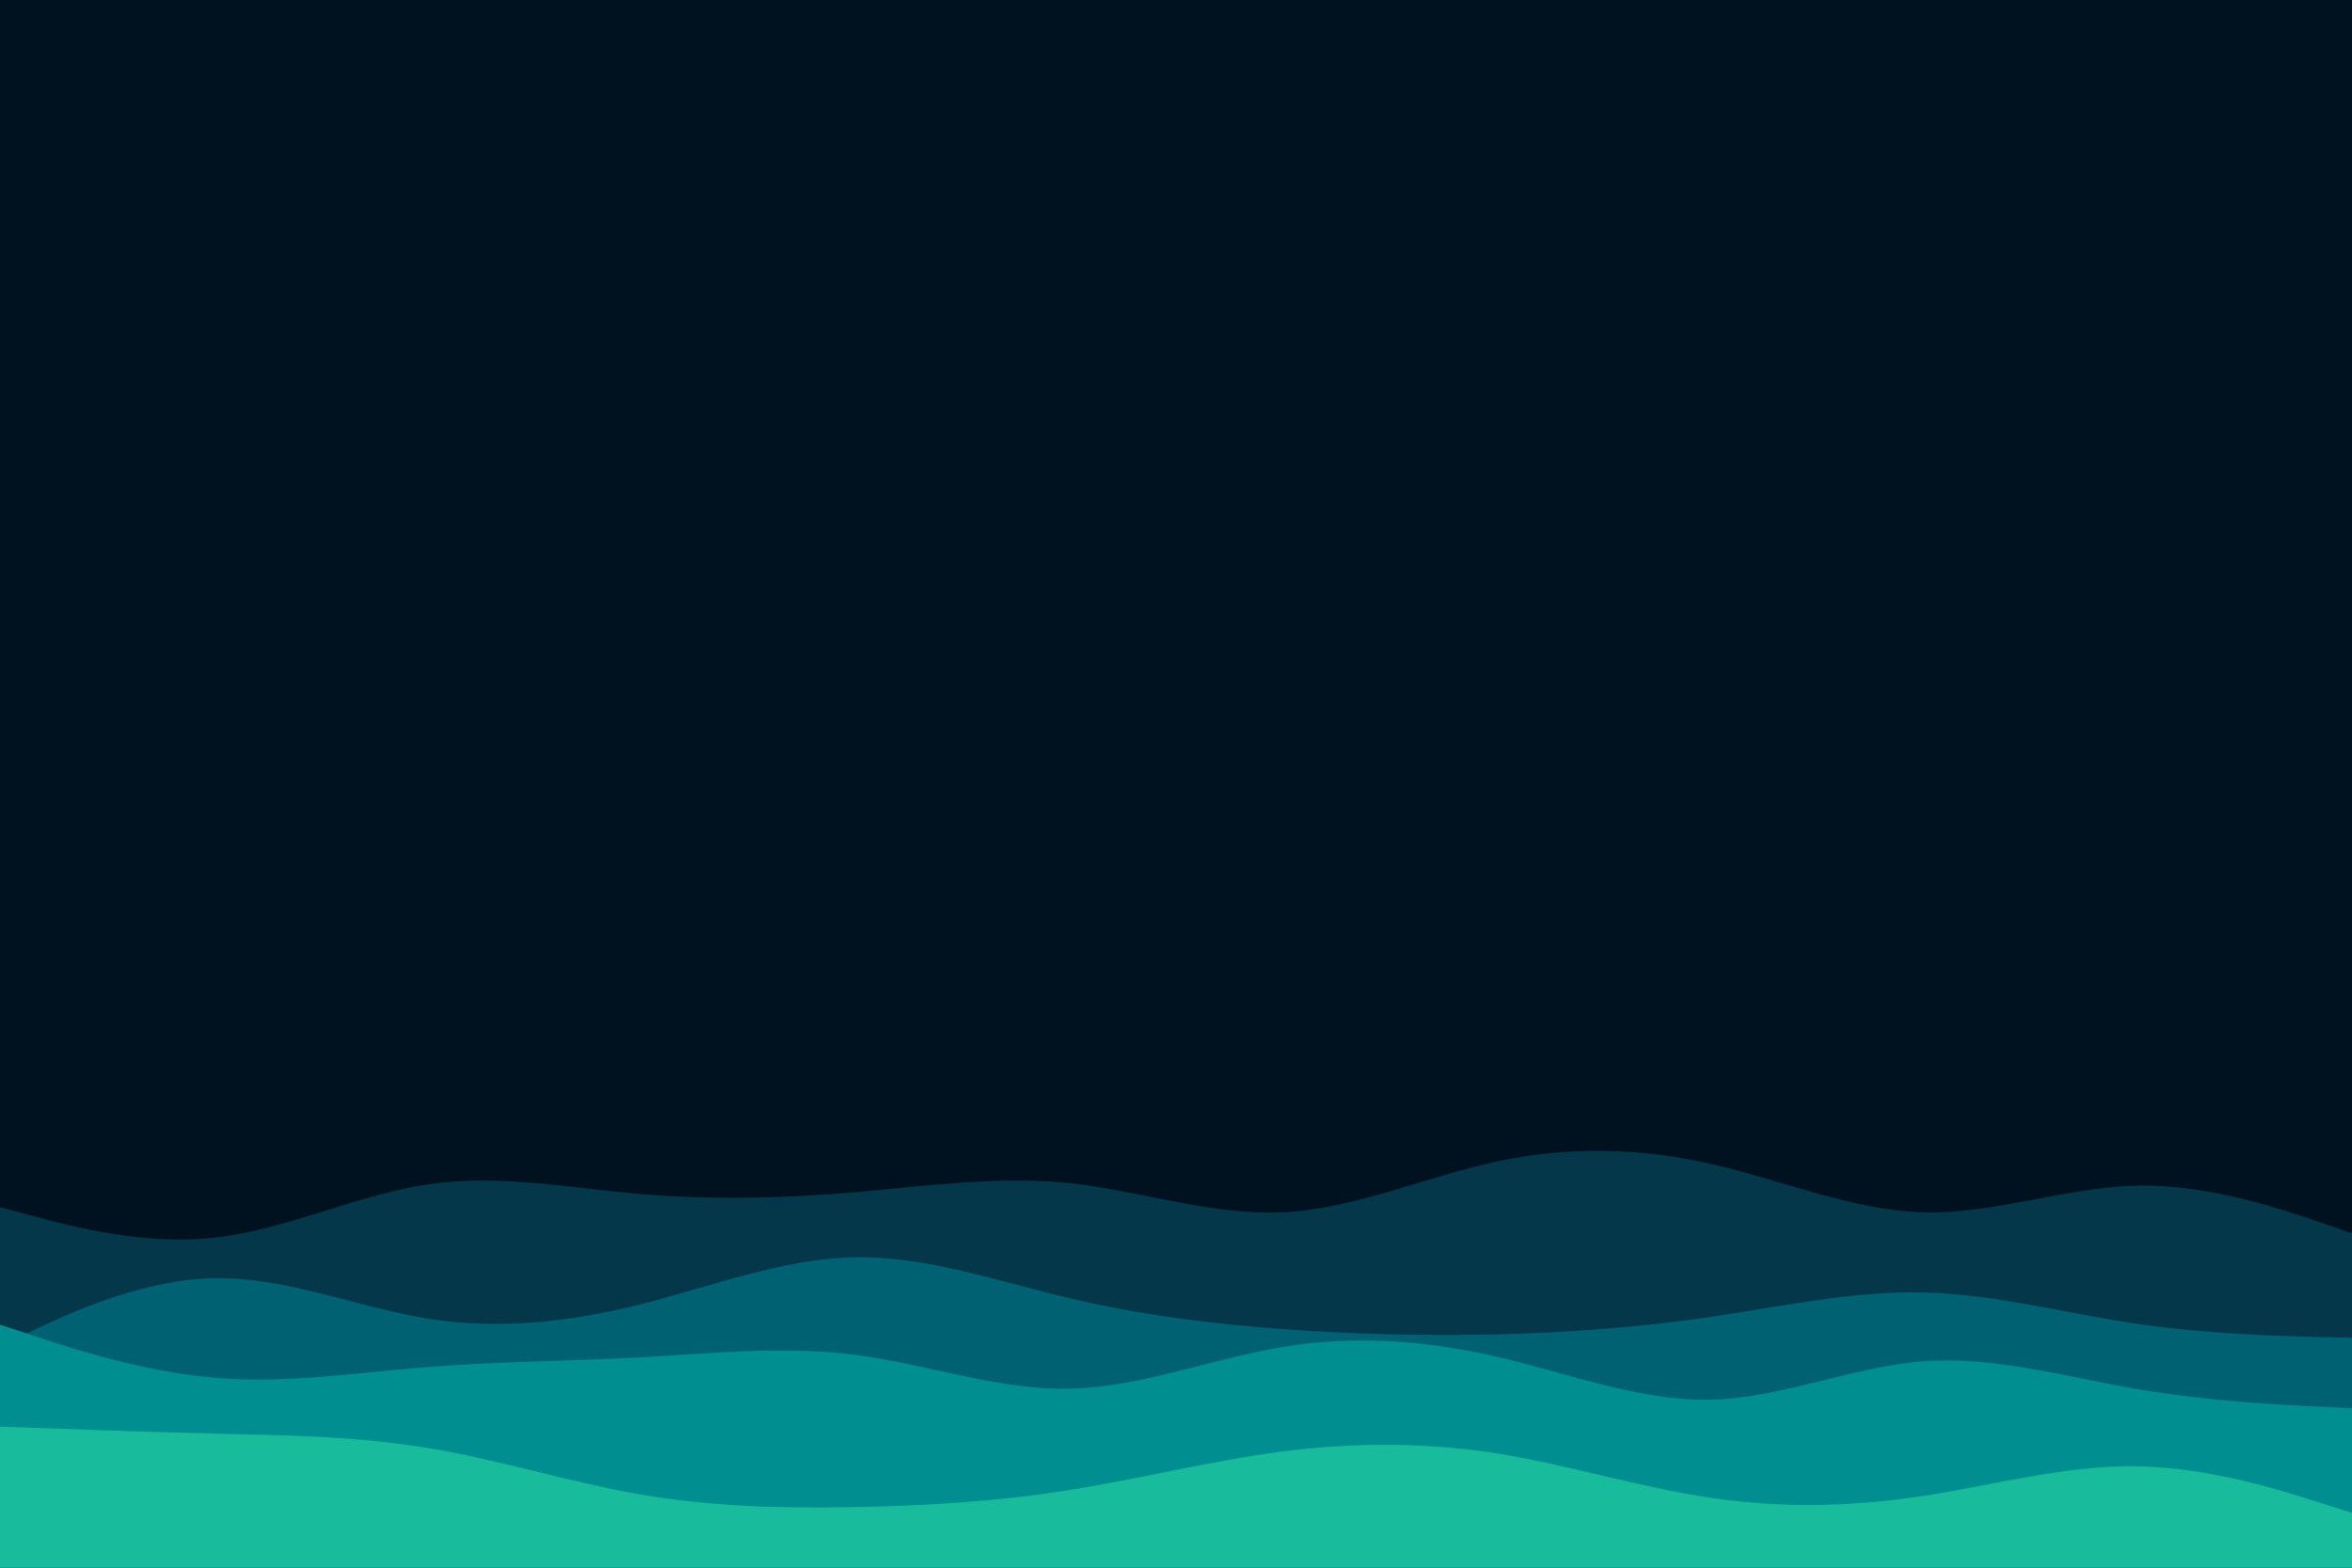 <svg id="visual" viewBox="0 0 900 600" width="900" height="600" xmlns="http://www.w3.org/2000/svg" xmlns:xlink="http://www.w3.org/1999/xlink" version="1.1"><rect x="0" y="0" width="900" height="600" fill="#001220"></rect><path d="M0 444L13.7 440.3C27.3 436.7 54.7 429.3 82 425.3C109.3 421.3 136.7 420.7 163.8 424C191 427.3 218 434.7 245.2 437C272.3 439.3 299.7 436.7 327 436.5C354.3 436.3 381.7 438.7 409 433.2C436.3 427.7 463.7 414.3 491 411.7C518.3 409 545.7 417 573 421.3C600.3 425.7 627.7 426.3 654.8 429.5C682 432.7 709 438.3 736.2 432.8C763.3 427.3 790.7 410.7 818 402C845.3 393.3 872.7 392.7 886.3 392.3L900 392L900 601L886.3 601C872.7 601 845.3 601 818 601C790.7 601 763.3 601 736.2 601C709 601 682 601 654.8 601C627.7 601 600.3 601 573 601C545.7 601 518.3 601 491 601C463.7 601 436.3 601 409 601C381.7 601 354.3 601 327 601C299.7 601 272.3 601 245.2 601C218 601 191 601 163.8 601C136.7 601 109.3 601 82 601C54.7 601 27.3 601 13.7 601L0 601Z" fill="#001220"></path><path d="M0 462L13.7 465.7C27.3 469.3 54.7 476.7 82 473.7C109.3 470.7 136.7 457.3 163.8 453.3C191 449.3 218 454.7 245.2 457C272.3 459.3 299.7 458.7 327 456.3C354.3 454 381.7 450 409 452.8C436.3 455.7 463.7 465.3 491 464C518.3 462.7 545.7 450.3 573 444.5C600.3 438.7 627.7 439.3 654.8 445.5C682 451.7 709 463.3 736.2 464C763.3 464.7 790.7 454.3 818 453.8C845.3 453.3 872.7 462.7 886.3 467.3L900 472L900 601L886.3 601C872.7 601 845.3 601 818 601C790.7 601 763.3 601 736.2 601C709 601 682 601 654.8 601C627.7 601 600.3 601 573 601C545.7 601 518.3 601 491 601C463.7 601 436.3 601 409 601C381.7 601 354.3 601 327 601C299.7 601 272.3 601 245.2 601C218 601 191 601 163.8 601C136.7 601 109.3 601 82 601C54.7 601 27.3 601 13.7 601L0 601Z" fill="#05374a"></path><path d="M0 515L13.7 508.7C27.3 502.3 54.7 489.7 82 489.2C109.3 488.7 136.7 500.3 163.8 504.7C191 509 218 506 245.2 499.2C272.3 492.3 299.7 481.7 327 481.2C354.3 480.7 381.7 490.3 409 496.8C436.3 503.3 463.7 506.7 491 508.7C518.3 510.7 545.7 511.3 573 510.7C600.3 510 627.7 508 654.8 504C682 500 709 494 736.2 494.7C763.3 495.3 790.7 502.7 818 506.7C845.3 510.7 872.7 511.3 886.3 511.7L900 512L900 601L886.3 601C872.7 601 845.3 601 818 601C790.7 601 763.3 601 736.2 601C709 601 682 601 654.8 601C627.7 601 600.3 601 573 601C545.7 601 518.3 601 491 601C463.7 601 436.3 601 409 601C381.7 601 354.3 601 327 601C299.7 601 272.3 601 245.2 601C218 601 191 601 163.8 601C136.7 601 109.3 601 82 601C54.7 601 27.3 601 13.7 601L0 601Z" fill="#006172"></path><path d="M0 507L13.7 511.5C27.3 516 54.7 525 82 527.3C109.3 529.7 136.7 525.3 163.8 523.2C191 521 218 521 245.2 519.5C272.3 518 299.7 515 327 518.5C354.3 522 381.7 532 409 531.5C436.3 531 463.7 520 491 515.5C518.3 511 545.7 513 573 519.3C600.3 525.7 627.7 536.3 654.8 535.7C682 535 709 523 736.2 521C763.3 519 790.7 527 818 531.7C845.3 536.3 872.7 537.7 886.3 538.3L900 539L900 601L886.3 601C872.7 601 845.3 601 818 601C790.7 601 763.3 601 736.2 601C709 601 682 601 654.8 601C627.7 601 600.3 601 573 601C545.7 601 518.3 601 491 601C463.7 601 436.3 601 409 601C381.7 601 354.3 601 327 601C299.7 601 272.3 601 245.2 601C218 601 191 601 163.8 601C136.7 601 109.3 601 82 601C54.7 601 27.3 601 13.7 601L0 601Z" fill="#008e90"></path><path d="M0 546L13.7 546.5C27.3 547 54.7 548 82 548.7C109.3 549.3 136.7 549.7 163.8 554.2C191 558.7 218 567.3 245.2 572C272.3 576.7 299.7 577.3 327 576.8C354.3 576.3 381.7 574.7 409 570.3C436.3 566 463.7 559 491 555.5C518.3 552 545.7 552 573 556.3C600.3 560.7 627.7 569.3 654.8 573.3C682 577.3 709 576.7 736.2 572.5C763.3 568.3 790.7 560.7 818 561.2C845.3 561.7 872.7 570.3 886.3 574.7L900 579L900 601L886.3 601C872.7 601 845.3 601 818 601C790.7 601 763.3 601 736.2 601C709 601 682 601 654.8 601C627.7 601 600.3 601 573 601C545.7 601 518.3 601 491 601C463.7 601 436.3 601 409 601C381.7 601 354.3 601 327 601C299.7 601 272.3 601 245.2 601C218 601 191 601 163.8 601C136.7 601 109.3 601 82 601C54.7 601 27.3 601 13.7 601L0 601Z" fill="#18bc9c"></path></svg>